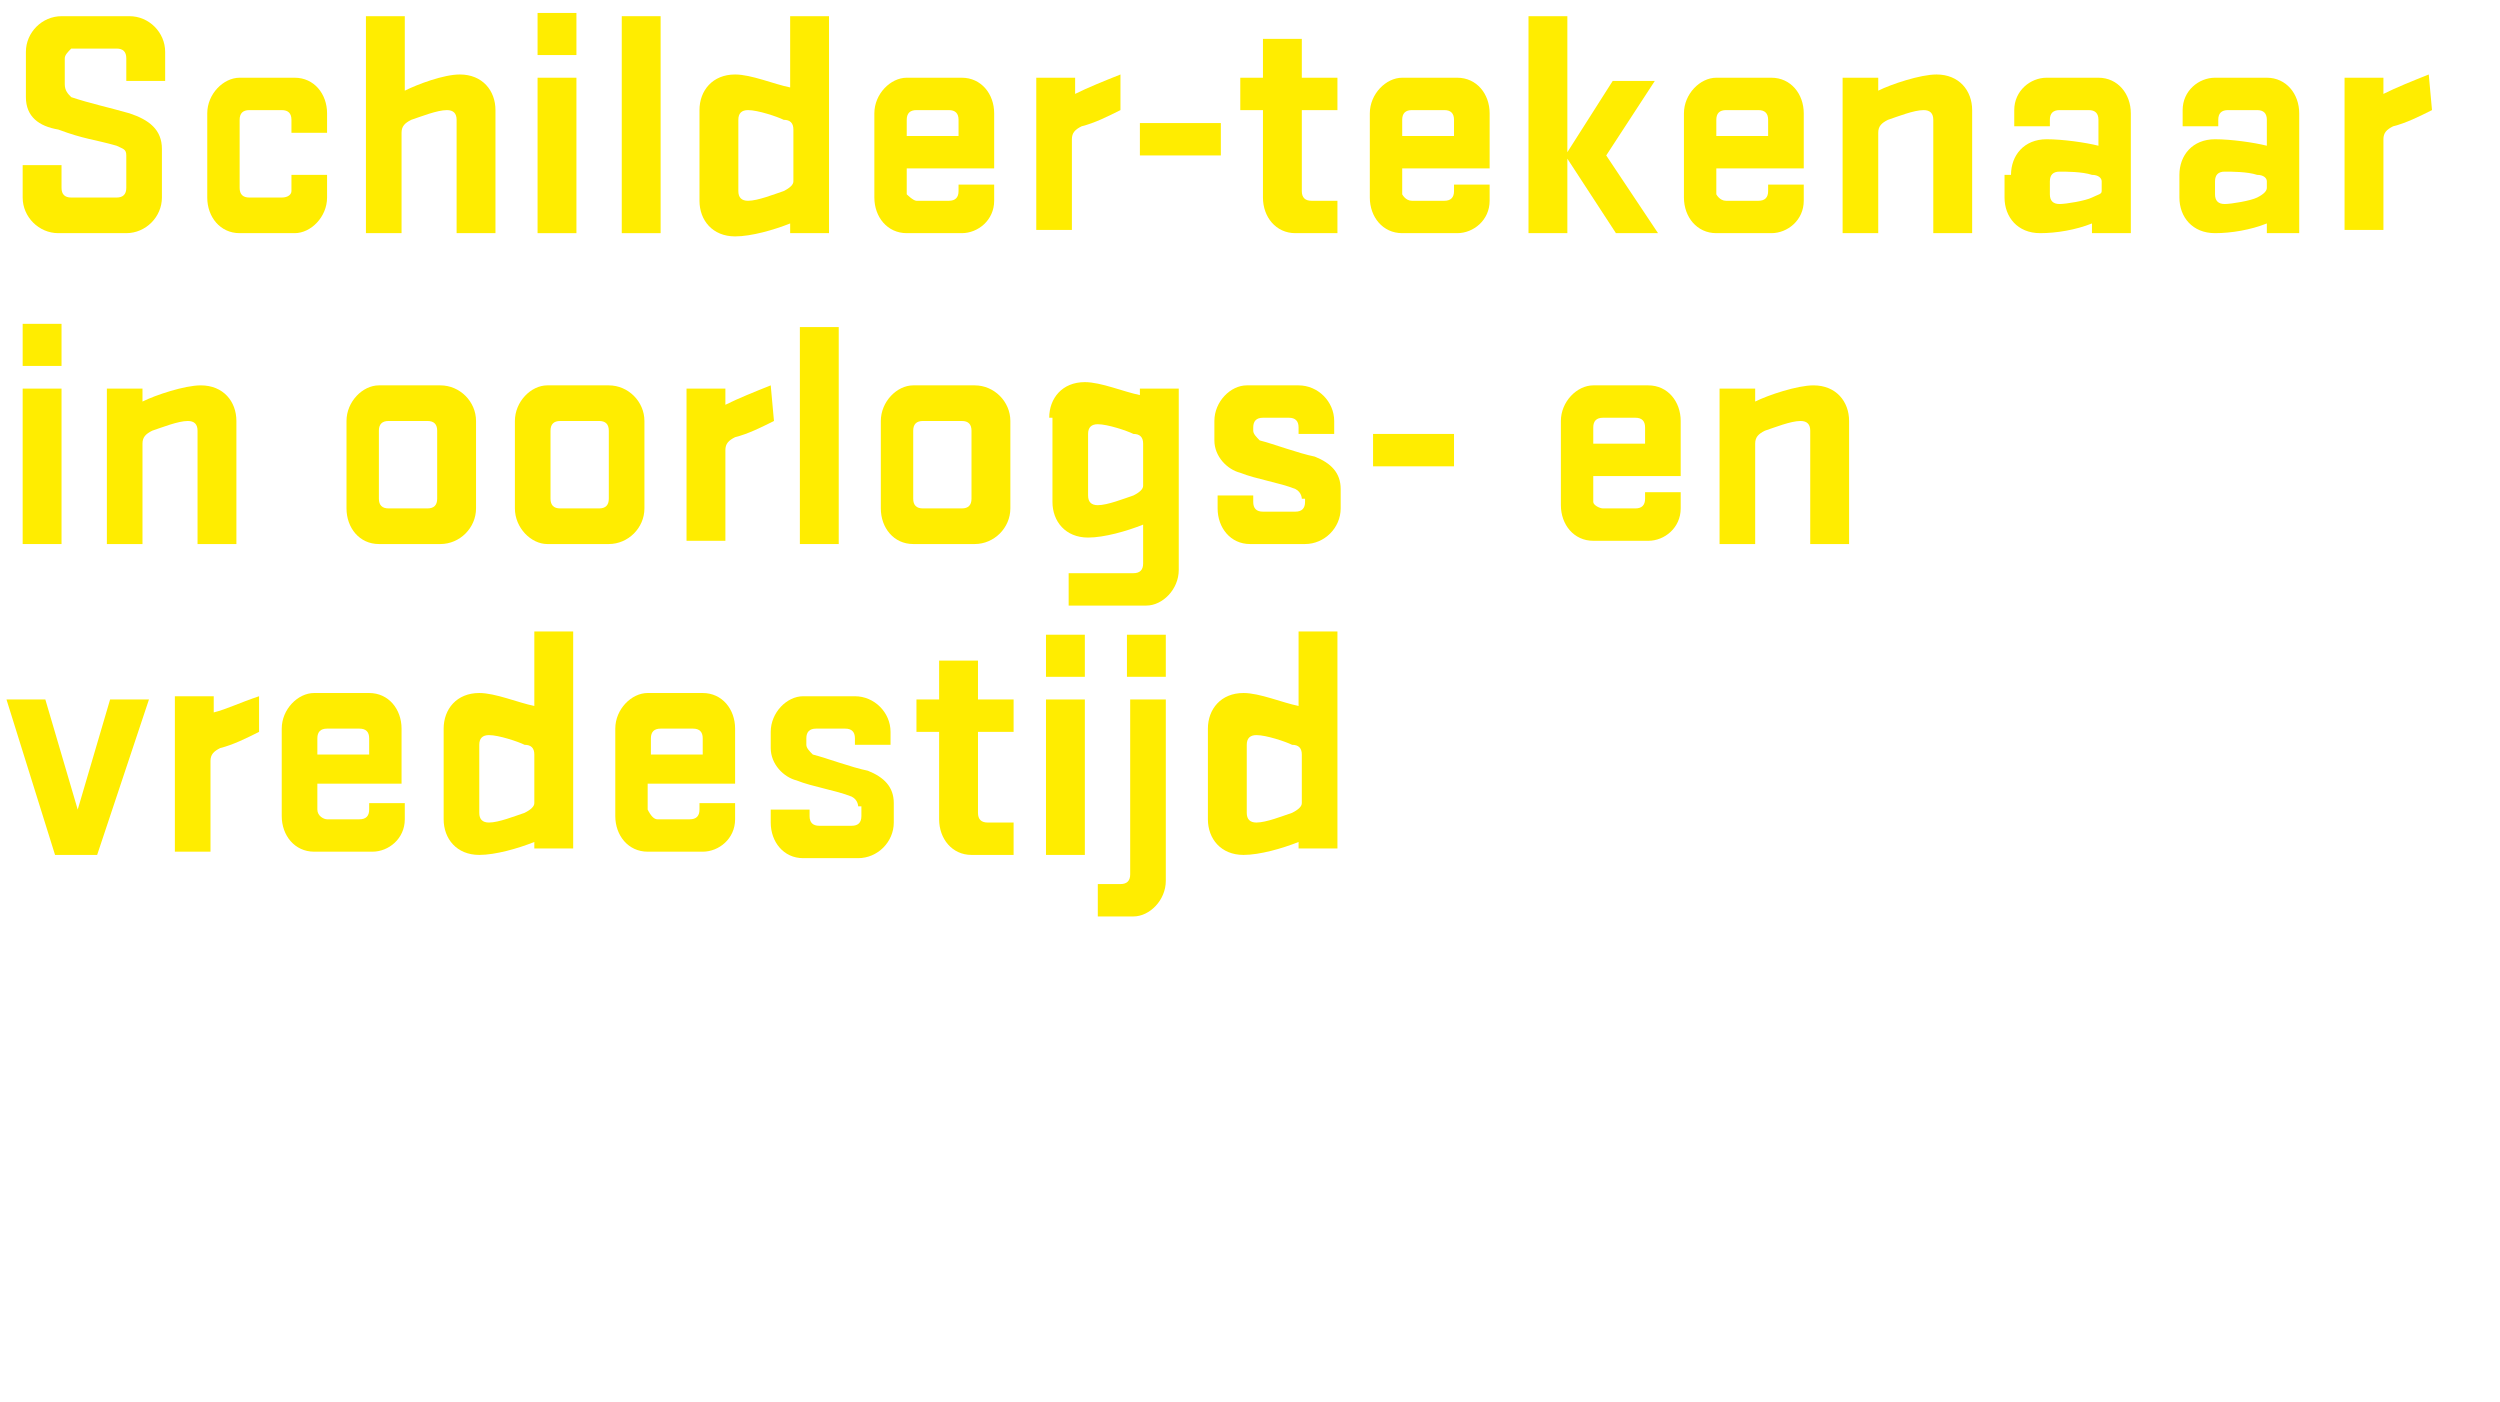 <?xml version="1.0" encoding="utf-8"?>
<!-- Generator: Adobe Illustrator 24.0.0, SVG Export Plug-In . SVG Version: 6.00 Build 0)  -->
<svg version="1.1" id="Laag_1" xmlns="http://www.w3.org/2000/svg" xmlns:xlink="http://www.w3.org/1999/xlink" x="0px" y="0px"
	 width="77.2px" height="43.3px" viewBox="0 0 77.2 43.3" style="enable-background:new 0 0 77.2 43.3;" xml:space="preserve">
<style type="text/css">
	.st0{fill:#FFED00;}
</style>
<g>
	<path class="st0" d="M1.8,4C1.2,3.9,0.8,3.6,0.8,3V1.6c0-0.6,0.5-1.1,1.1-1.1H4c0.6,0,1.1,0.5,1.1,1.1v0.9H3.9V1.8
		c0-0.2-0.1-0.3-0.3-0.3H2.2C2.1,1.6,2,1.7,2,1.8v0.8C2,2.8,2.1,2.9,2.2,3c0.6,0.2,1.1,0.3,1.8,0.5c0.6,0.2,1,0.5,1,1.1v1.5
		c0,0.6-0.5,1.1-1.1,1.1H1.8c-0.6,0-1.1-0.5-1.1-1.1V5.1h1.2v0.7c0,0.2,0.1,0.3,0.3,0.3h1.4c0.2,0,0.3-0.1,0.3-0.3v-1
		c0-0.2-0.1-0.2-0.3-0.3C2.9,4.3,2.6,4.3,1.8,4z"/>
	<path class="st0" d="M9,5.4h1.1v0.7c0,0.6-0.5,1.1-1,1.1H7.4c-0.6,0-1-0.5-1-1.1V3.5c0-0.6,0.5-1.1,1-1.1h1.7c0.6,0,1,0.5,1,1.1
		v0.6H9V3.7c0-0.2-0.1-0.3-0.3-0.3h-1c-0.2,0-0.3,0.1-0.3,0.3v2.1c0,0.2,0.1,0.3,0.3,0.3h1C8.9,6.1,9,6,9,5.9V5.4z"/>
	<path class="st0" d="M12.5,7.2h-1.2V0.5h1.2v2.3c0.4-0.2,1.2-0.5,1.7-0.5c0.7,0,1.1,0.5,1.1,1.1v3.8h-1.2V3.7
		c0-0.2-0.1-0.3-0.3-0.3c-0.3,0-0.8,0.2-1.1,0.3c-0.2,0.1-0.3,0.2-0.3,0.4V7.2z"/>
	<path class="st0" d="M16.6,0.4h1.2v1.3h-1.2V0.4z M16.6,2.4h1.2v4.8h-1.2V2.4z"/>
	<path class="st0" d="M19.2,0.5h1.2v6.7h-1.2V0.5z"/>
	<path class="st0" d="M21.6,3.4c0-0.6,0.4-1.1,1.1-1.1c0.5,0,1.2,0.3,1.7,0.4V0.5h1.2v6.7h-1.2V6.9c-0.5,0.2-1.2,0.4-1.7,0.4
		c-0.7,0-1.1-0.5-1.1-1.1V3.4z M22.8,5.9c0,0.2,0.1,0.3,0.3,0.3c0.3,0,0.8-0.2,1.1-0.3c0.2-0.1,0.3-0.2,0.3-0.3V4
		c0-0.2-0.1-0.3-0.3-0.3c-0.2-0.1-0.8-0.3-1.1-0.3c-0.2,0-0.3,0.1-0.3,0.3V5.9z"/>
	<path class="st0" d="M28.3,6.2h1c0.2,0,0.3-0.1,0.3-0.3V5.7h1.1v0.5c0,0.6-0.5,1-1,1h-1.7c-0.6,0-1-0.5-1-1.1V3.5
		c0-0.6,0.5-1.1,1-1.1h1.7c0.6,0,1,0.5,1,1.1v1.7H28v0.8C28,6,28.2,6.2,28.3,6.2z M28,4.2h1.6V3.7c0-0.2-0.1-0.3-0.3-0.3h-1
		c-0.2,0-0.3,0.1-0.3,0.3V4.2z"/>
	<path class="st0" d="M34.6,3.4c-0.4,0.2-0.8,0.4-1.2,0.5c-0.2,0.1-0.3,0.2-0.3,0.4v2.8H32V2.4h1.2v0.5c0.4-0.2,0.9-0.4,1.4-0.6
		L34.6,3.4z"/>
	<path class="st0" d="M35.2,4.8v-1h2.5v1H35.2z"/>
	<path class="st0" d="M41.2,7.2h-1.2c-0.6,0-1-0.5-1-1.1V3.4h-0.7v-1H39V1.2h1.2v1.2h1.1v1h-1.1v2.5c0,0.2,0.1,0.3,0.3,0.3h0.8V7.2z
		"/>
	<path class="st0" d="M43.6,6.2h1c0.2,0,0.3-0.1,0.3-0.3V5.7H46v0.5c0,0.6-0.5,1-1,1h-1.7c-0.6,0-1-0.5-1-1.1V3.5
		c0-0.6,0.5-1.1,1-1.1h1.7c0.6,0,1,0.5,1,1.1v1.7h-2.7v0.8C43.3,6,43.4,6.2,43.6,6.2z M43.3,4.2h1.6V3.7c0-0.2-0.1-0.3-0.3-0.3h-1
		c-0.2,0-0.3,0.1-0.3,0.3V4.2z"/>
	<path class="st0" d="M49.6,4.8l1.6,2.4h-1.3l-1.5-2.3v2.3h-1.2V0.5h1.2v4.2l1.4-2.2h1.3L49.6,4.8z"/>
	<path class="st0" d="M53.3,6.2h1c0.2,0,0.3-0.1,0.3-0.3V5.7h1.1v0.5c0,0.6-0.5,1-1,1h-1.7c-0.6,0-1-0.5-1-1.1V3.5
		c0-0.6,0.5-1.1,1-1.1h1.7c0.6,0,1,0.5,1,1.1v1.7H53v0.8C53,6,53.1,6.2,53.3,6.2z M53,4.2h1.6V3.7c0-0.2-0.1-0.3-0.3-0.3h-1
		c-0.2,0-0.3,0.1-0.3,0.3V4.2z"/>
	<path class="st0" d="M58.1,7.2h-1.2V2.4H58v0.4c0.4-0.2,1.3-0.5,1.8-0.5c0.7,0,1.1,0.5,1.1,1.1v3.8h-1.2V3.7c0-0.2-0.1-0.3-0.3-0.3
		c-0.3,0-0.8,0.2-1.1,0.3c-0.2,0.1-0.3,0.2-0.3,0.4V7.2z"/>
	<path class="st0" d="M62.1,5.4c0-0.6,0.4-1.1,1.1-1.1c0.5,0,1.2,0.1,1.6,0.2V3.7c0-0.2-0.1-0.3-0.3-0.3h-0.9
		c-0.2,0-0.3,0.1-0.3,0.3v0.2h-1.1V3.4c0-0.6,0.5-1,1-1h1.6c0.6,0,1,0.5,1,1.1v3.7h-1.2V6.9c-0.5,0.2-1.1,0.3-1.6,0.3
		c-0.7,0-1.1-0.5-1.1-1.1V5.4z M63.3,6c0,0.2,0.1,0.3,0.3,0.3c0.2,0,0.8-0.1,1-0.2c0.2-0.1,0.3-0.1,0.3-0.2V5.6
		c0-0.1-0.1-0.2-0.3-0.2c-0.3-0.1-0.8-0.1-1-0.1c-0.2,0-0.3,0.1-0.3,0.3V6z"/>
	<path class="st0" d="M67.3,5.4c0-0.6,0.4-1.1,1.1-1.1c0.5,0,1.2,0.1,1.6,0.2V3.7c0-0.2-0.1-0.3-0.3-0.3h-0.9
		c-0.2,0-0.3,0.1-0.3,0.3v0.2h-1.1V3.4c0-0.6,0.5-1,1-1h1.6c0.6,0,1,0.5,1,1.1v3.7H70V6.9c-0.5,0.2-1.1,0.3-1.6,0.3
		c-0.7,0-1.1-0.5-1.1-1.1V5.4z M68.4,6c0,0.2,0.1,0.3,0.3,0.3c0.2,0,0.8-0.1,1-0.2C69.9,6,70,5.9,70,5.8V5.6c0-0.1-0.1-0.2-0.3-0.2
		c-0.3-0.1-0.8-0.1-1-0.1c-0.2,0-0.3,0.1-0.3,0.3V6z"/>
	<path class="st0" d="M75.1,3.4c-0.4,0.2-0.8,0.4-1.2,0.5c-0.2,0.1-0.3,0.2-0.3,0.4v2.8h-1.2V2.4h1.2v0.5c0.4-0.2,0.9-0.4,1.4-0.6
		L75.1,3.4z"/>
</g>
<g>
	<path class="st0" d="M0.7,10h1.2v1.3H0.7V10z M0.7,12h1.2v4.8H0.7V12z"/>
	<path class="st0" d="M4.5,16.8H3.3V12h1.1v0.4c0.4-0.2,1.3-0.5,1.8-0.5c0.7,0,1.1,0.5,1.1,1.1v3.8H6.1v-3.5C6.1,13.1,6,13,5.8,13
		c-0.3,0-0.8,0.2-1.1,0.3c-0.2,0.1-0.3,0.2-0.3,0.4V16.8z"/>
	<path class="st0" d="M10.7,15.7V13c0-0.6,0.5-1.1,1-1.1h1.9c0.6,0,1.1,0.5,1.1,1.1v2.7c0,0.6-0.5,1.1-1.1,1.1h-1.9
		C11.1,16.8,10.7,16.3,10.7,15.7z M13.5,13.3c0-0.2-0.1-0.3-0.3-0.3h-1.2c-0.2,0-0.3,0.1-0.3,0.3v2.1c0,0.2,0.1,0.3,0.3,0.3h1.2
		c0.2,0,0.3-0.1,0.3-0.3V13.3z"/>
	<path class="st0" d="M15.9,15.7V13c0-0.6,0.5-1.1,1-1.1h1.9c0.6,0,1.1,0.5,1.1,1.1v2.7c0,0.6-0.5,1.1-1.1,1.1h-1.9
		C16.4,16.8,15.9,16.3,15.9,15.7z M18.8,13.3c0-0.2-0.1-0.3-0.3-0.3h-1.2c-0.2,0-0.3,0.1-0.3,0.3v2.1c0,0.2,0.1,0.3,0.3,0.3h1.2
		c0.2,0,0.3-0.1,0.3-0.3V13.3z"/>
	<path class="st0" d="M23.9,13c-0.4,0.2-0.8,0.4-1.2,0.5c-0.2,0.1-0.3,0.2-0.3,0.4v2.8h-1.2V12h1.2v0.5c0.4-0.2,0.9-0.4,1.4-0.6
		L23.9,13z"/>
	<path class="st0" d="M24.7,10.1h1.2v6.7h-1.2V10.1z"/>
	<path class="st0" d="M27.2,15.7V13c0-0.6,0.5-1.1,1-1.1h1.9c0.6,0,1.1,0.5,1.1,1.1v2.7c0,0.6-0.5,1.1-1.1,1.1h-1.9
		C27.6,16.8,27.2,16.3,27.2,15.7z M30,13.3c0-0.2-0.1-0.3-0.3-0.3h-1.2c-0.2,0-0.3,0.1-0.3,0.3v2.1c0,0.2,0.1,0.3,0.3,0.3h1.2
		c0.2,0,0.3-0.1,0.3-0.3V13.3z"/>
	<path class="st0" d="M32.4,12.9c0-0.6,0.4-1.1,1.1-1.1c0.5,0,1.2,0.3,1.7,0.4V12h1.2v5.6c0,0.6-0.5,1.1-1,1.1h-2.4v-1h2
		c0.2,0,0.3-0.1,0.3-0.3v-1.2c-0.5,0.2-1.2,0.4-1.7,0.4c-0.7,0-1.1-0.5-1.1-1.1V12.9z M33.6,15.3c0,0.2,0.1,0.3,0.3,0.3
		c0.3,0,0.8-0.2,1.1-0.3c0.2-0.1,0.3-0.2,0.3-0.3v-1.3c0-0.2-0.1-0.3-0.3-0.3c-0.2-0.1-0.8-0.3-1.1-0.3c-0.2,0-0.3,0.1-0.3,0.3V15.3
		z"/>
	<path class="st0" d="M40.2,15.4c0,0,0-0.2-0.2-0.3c-0.5-0.2-1.2-0.3-1.7-0.5c-0.4-0.1-0.8-0.5-0.8-1V13c0-0.6,0.5-1.1,1-1.1h1.6
		c0.6,0,1.1,0.5,1.1,1.1v0.4h-1.1v-0.2c0-0.2-0.1-0.3-0.3-0.3H39c-0.2,0-0.3,0.1-0.3,0.3v0.1c0,0.1,0.1,0.2,0.2,0.3
		c0.4,0.1,1.2,0.4,1.7,0.5c0.5,0.2,0.8,0.5,0.8,1v0.6c0,0.6-0.5,1.1-1.1,1.1h-1.7c-0.6,0-1-0.5-1-1.1v-0.4h1.1v0.2
		c0,0.2,0.1,0.3,0.3,0.3h1c0.2,0,0.3-0.1,0.3-0.3V15.4z"/>
	<path class="st0" d="M42.4,14.4v-1h2.5v1H42.4z"/>
	<path class="st0" d="M49.5,15.7h1c0.2,0,0.3-0.1,0.3-0.3v-0.2h1.1v0.5c0,0.6-0.5,1-1,1h-1.7c-0.6,0-1-0.5-1-1.1V13
		c0-0.6,0.5-1.1,1-1.1h1.7c0.6,0,1,0.5,1,1.1v1.7h-2.7v0.8C49.2,15.6,49.4,15.7,49.5,15.7z M49.2,13.7h1.6v-0.5
		c0-0.2-0.1-0.3-0.3-0.3h-1c-0.2,0-0.3,0.1-0.3,0.3V13.7z"/>
	<path class="st0" d="M54.3,16.8h-1.2V12h1.1v0.4c0.4-0.2,1.3-0.5,1.8-0.5c0.7,0,1.1,0.5,1.1,1.1v3.8h-1.2v-3.5
		c0-0.2-0.1-0.3-0.3-0.3c-0.3,0-0.8,0.2-1.1,0.3c-0.2,0.1-0.3,0.2-0.3,0.4V16.8z"/>
</g>
<g>
	<path class="st0" d="M0.2,21.6h1.2l1,3.4l1-3.4h1.2L3,26.4H1.7L0.2,21.6z"/>
	<path class="st0" d="M8,22.6c-0.4,0.2-0.8,0.4-1.2,0.5c-0.2,0.1-0.3,0.2-0.3,0.4v2.8H5.4v-4.8h1.2v0.5C7,21.9,7.4,21.7,8,21.5
		L8,22.6z"/>
	<path class="st0" d="M10.1,25.3h1c0.2,0,0.3-0.1,0.3-0.3v-0.2h1.1v0.5c0,0.6-0.5,1-1,1H9.7c-0.6,0-1-0.5-1-1.1v-2.7
		c0-0.6,0.5-1.1,1-1.1h1.7c0.6,0,1,0.5,1,1.1v1.7H9.8v0.8C9.8,25.2,10,25.3,10.1,25.3z M9.8,23.3h1.6v-0.5c0-0.2-0.1-0.3-0.3-0.3h-1
		c-0.2,0-0.3,0.1-0.3,0.3V23.3z"/>
	<path class="st0" d="M13.7,22.5c0-0.6,0.4-1.1,1.1-1.1c0.5,0,1.2,0.3,1.7,0.4v-2.3h1.2v6.7h-1.2V26c-0.5,0.2-1.2,0.4-1.7,0.4
		c-0.7,0-1.1-0.5-1.1-1.1V22.5z M14.8,25.1c0,0.2,0.1,0.3,0.3,0.3c0.3,0,0.8-0.2,1.1-0.3c0.2-0.1,0.3-0.2,0.3-0.3v-1.5
		c0-0.2-0.1-0.3-0.3-0.3c-0.2-0.1-0.8-0.3-1.1-0.3c-0.2,0-0.3,0.1-0.3,0.3V25.1z"/>
	<path class="st0" d="M20.3,25.3h1c0.2,0,0.3-0.1,0.3-0.3v-0.2h1.1v0.5c0,0.6-0.5,1-1,1H20c-0.6,0-1-0.5-1-1.1v-2.7
		c0-0.6,0.5-1.1,1-1.1h1.7c0.6,0,1,0.5,1,1.1v1.7h-2.7v0.8C20.1,25.2,20.2,25.3,20.3,25.3z M20.1,23.3h1.6v-0.5
		c0-0.2-0.1-0.3-0.3-0.3h-1c-0.2,0-0.3,0.1-0.3,0.3V23.3z"/>
	<path class="st0" d="M26.5,24.9c0,0,0-0.2-0.2-0.3c-0.5-0.2-1.2-0.3-1.7-0.5c-0.4-0.1-0.8-0.5-0.8-1v-0.5c0-0.6,0.5-1.1,1-1.1h1.6
		c0.6,0,1.1,0.5,1.1,1.1v0.4h-1.1v-0.2c0-0.2-0.1-0.3-0.3-0.3h-0.9c-0.2,0-0.3,0.1-0.3,0.3V23c0,0.1,0.1,0.2,0.2,0.3
		c0.4,0.1,1.2,0.4,1.7,0.5c0.5,0.2,0.8,0.5,0.8,1v0.6c0,0.6-0.5,1.1-1.1,1.1h-1.7c-0.6,0-1-0.5-1-1.1v-0.4H25v0.2
		c0,0.2,0.1,0.3,0.3,0.3h1c0.2,0,0.3-0.1,0.3-0.3V24.9z"/>
	<path class="st0" d="M31.2,26.4H30c-0.6,0-1-0.5-1-1.1v-2.7h-0.7v-1H29v-1.2h1.2v1.2h1.1v1h-1.1v2.5c0,0.2,0.1,0.3,0.3,0.3h0.8
		V26.4z"/>
	<path class="st0" d="M32.3,19.6h1.2v1.3h-1.2V19.6z M32.3,21.6h1.2v4.8h-1.2V21.6z"/>
	<path class="st0" d="M36,21.6v5.6c0,0.6-0.5,1.1-1,1.1h-1.1v-1h0.7c0.2,0,0.3-0.1,0.3-0.3v-5.4H36z M34.8,19.6H36v1.3h-1.2V19.6z"
		/>
	<path class="st0" d="M37.3,22.5c0-0.6,0.4-1.1,1.1-1.1c0.5,0,1.2,0.3,1.7,0.4v-2.3h1.2v6.7h-1.2V26c-0.5,0.2-1.2,0.4-1.7,0.4
		c-0.7,0-1.1-0.5-1.1-1.1V22.5z M38.5,25.1c0,0.2,0.1,0.3,0.3,0.3c0.3,0,0.8-0.2,1.1-0.3c0.2-0.1,0.3-0.2,0.3-0.3v-1.5
		c0-0.2-0.1-0.3-0.3-0.3c-0.2-0.1-0.8-0.3-1.1-0.3c-0.2,0-0.3,0.1-0.3,0.3V25.1z"/>
</g>
</svg>
